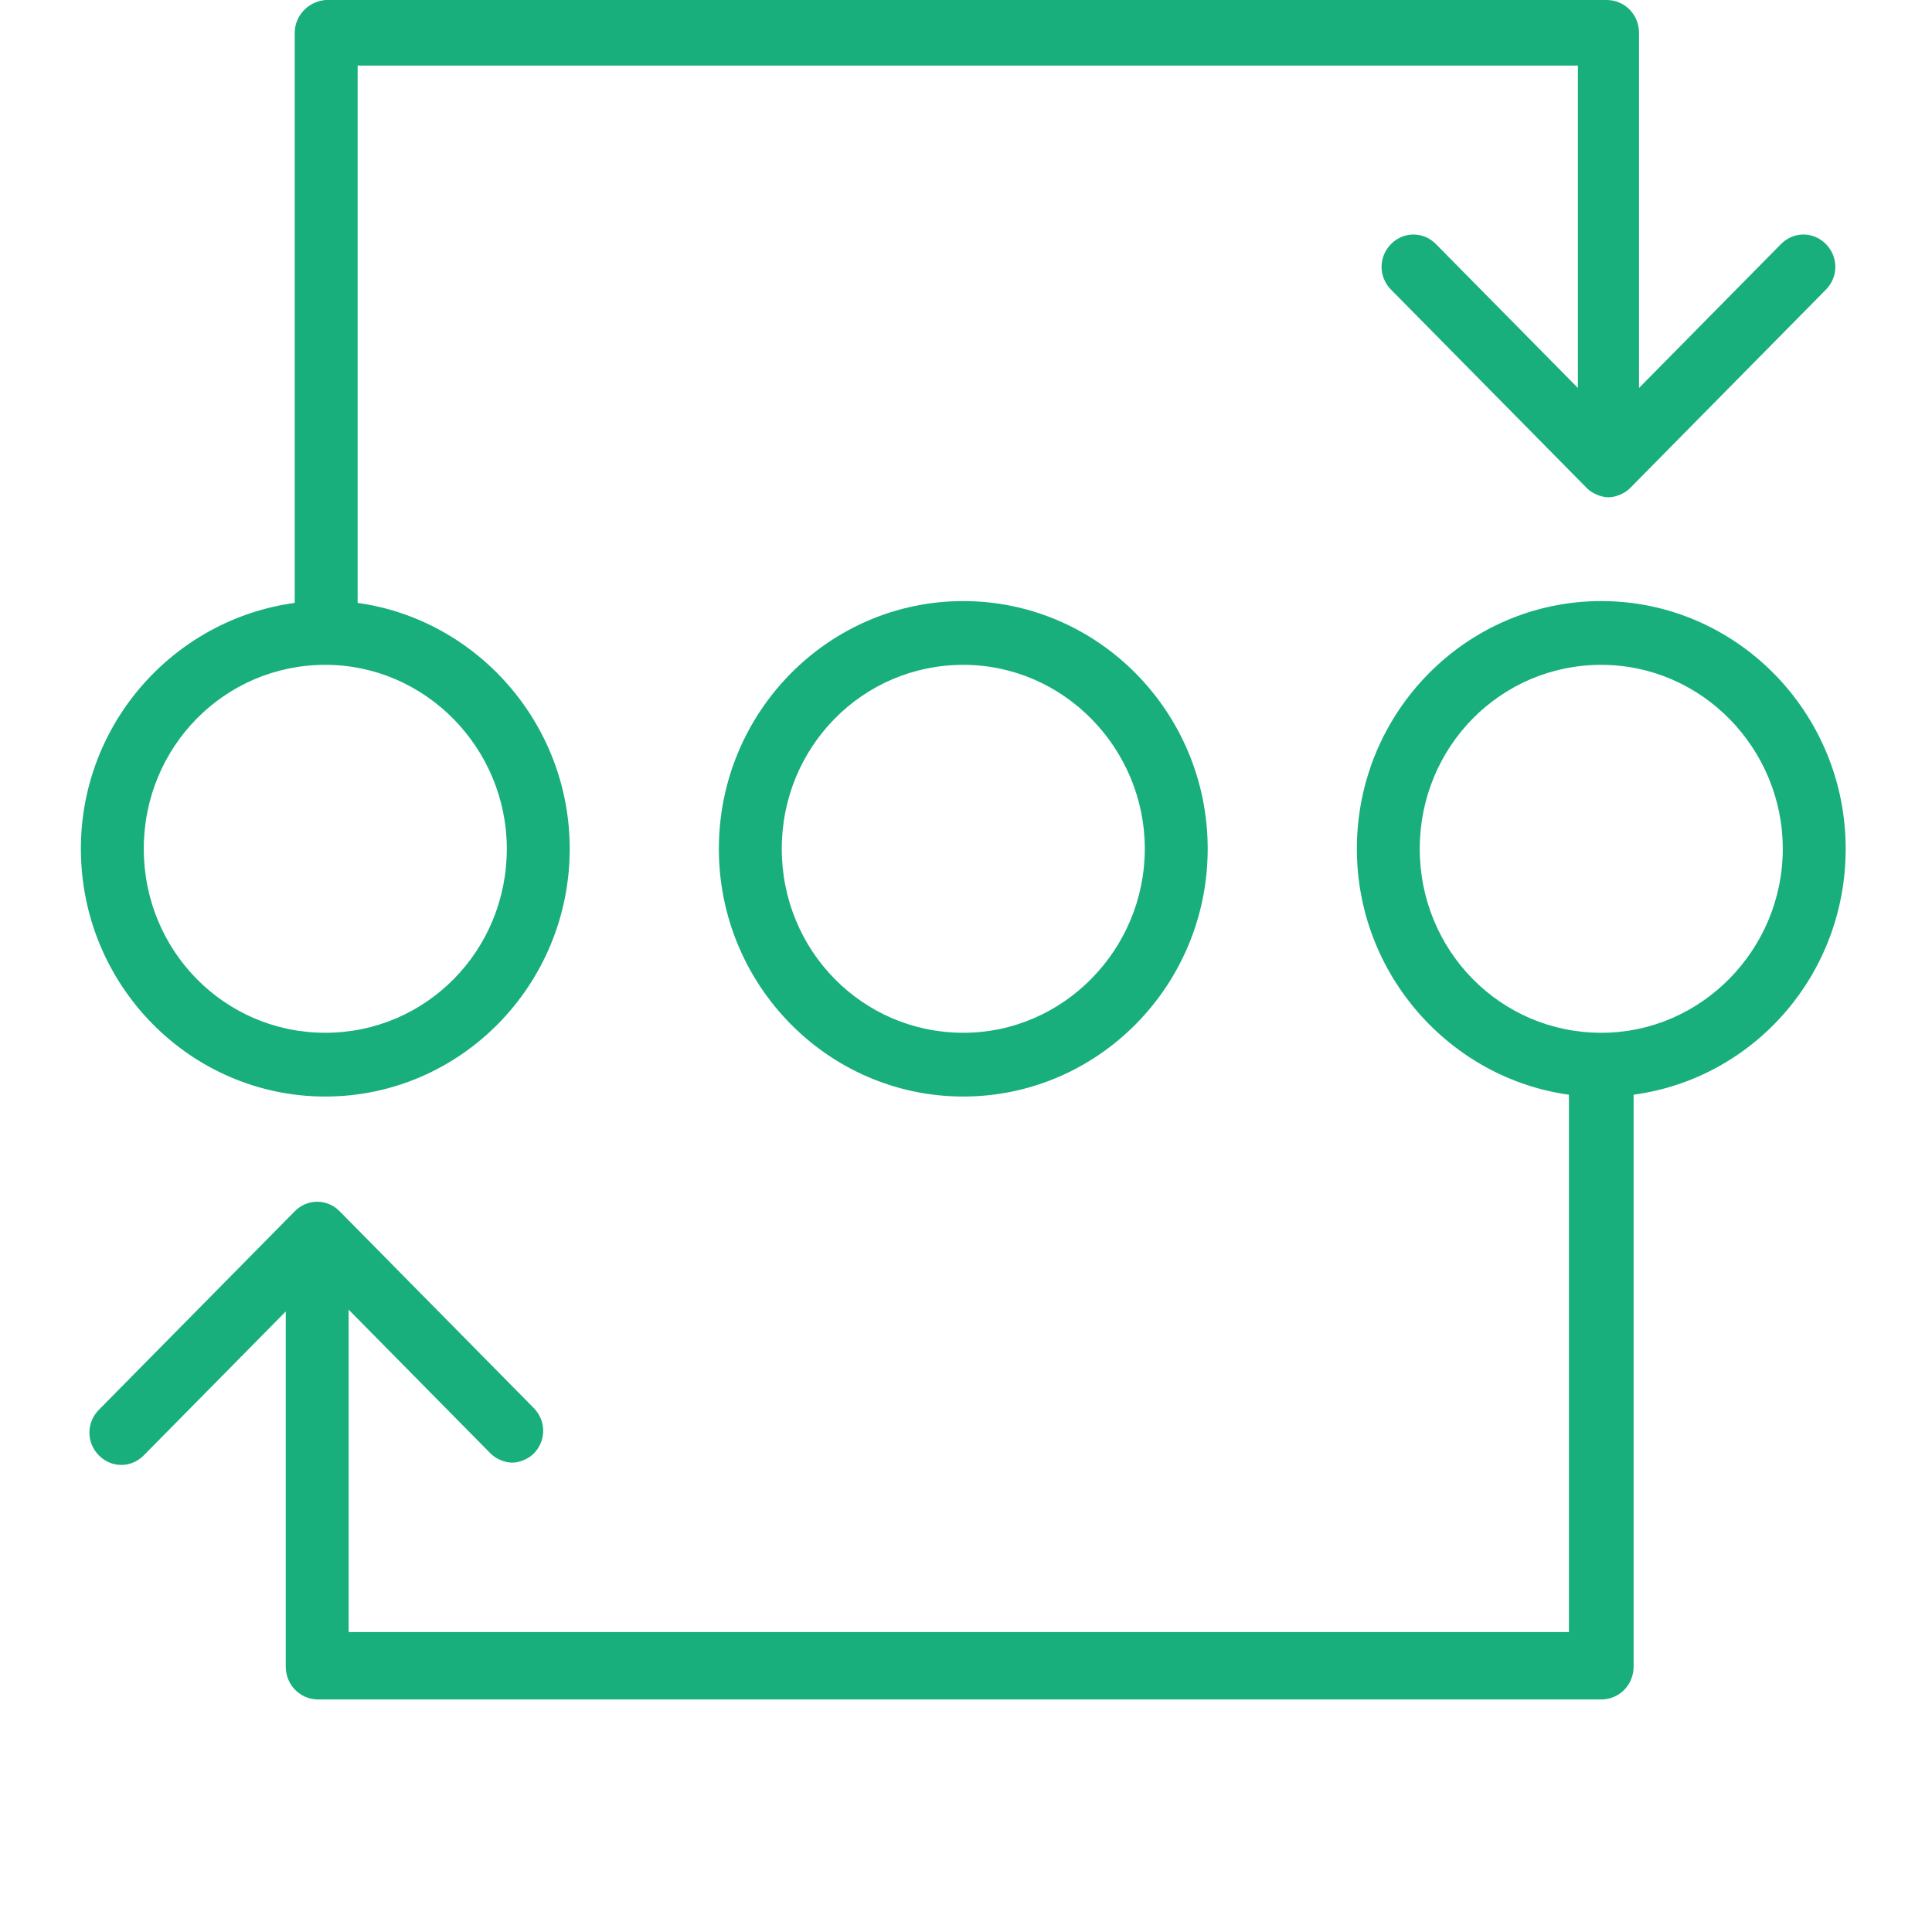 <?xml version="1.0" encoding="UTF-8"?>
<svg width="108px" height="108px" viewBox="0 0 108 108" version="1.1" xmlns="http://www.w3.org/2000/svg" xmlns:xlink="http://www.w3.org/1999/xlink">
    <!-- Generator: Sketch 63.1 (92452) - https://sketch.com -->
    <title>connection</title>
    <desc>Created with Sketch.</desc>
    <g id="connection" stroke="none" stroke-width="1" fill="none" fill-rule="evenodd">
        <g id="Vector" transform="translate(4.521, 0)" fill="#18AF7C" fill-rule="nonzero">
            <path d="M84.991,33.601 C77.456,33.601 71.328,39.812 71.328,47.449 C71.328,54.475 76.552,60.279 83.183,61.195 L83.183,91.233 L14.969,91.233 L14.969,73.21 L22.905,81.254 C23.207,81.56 23.709,81.763 24.111,81.763 C24.513,81.763 25.015,81.56 25.316,81.254 C26.02,80.541 26.02,79.421 25.316,78.709 L14.467,67.712 C13.763,66.999 12.658,66.999 11.955,67.712 L1.005,78.81 C0.301,79.523 0.301,80.643 1.005,81.356 C1.708,82.069 2.813,82.069 3.516,81.356 L11.453,73.312 L11.453,93.168 C11.453,94.185 12.256,95 13.261,95 L84.991,95 C85.996,95 86.799,94.185 86.799,93.168 L86.799,61.195 C93.53,60.279 98.654,54.475 98.654,47.449 C98.654,39.812 92.525,33.601 84.991,33.601 Z M84.991,57.733 C79.365,57.733 74.844,53.151 74.844,47.449 C74.844,41.747 79.365,37.165 84.991,37.165 C90.617,37.165 95.138,41.849 95.138,47.449 C95.138,53.049 90.617,57.733 84.991,57.733 Z M62.99,47.449 C62.99,39.812 56.862,33.601 49.327,33.601 C41.792,33.601 35.664,39.812 35.664,47.449 C35.664,55.086 41.792,61.297 49.327,61.297 C56.862,61.297 62.99,55.086 62.99,47.449 Z M39.18,47.449 C39.18,41.747 43.701,37.165 49.327,37.165 C54.953,37.165 59.474,41.849 59.474,47.449 C59.474,53.049 54.953,57.733 49.327,57.733 C43.701,57.733 39.18,53.151 39.18,47.449 Z M11.955,1.833 L11.955,33.703 C5.224,34.619 0,40.423 0,47.449 C0,55.086 6.128,61.297 13.663,61.297 C21.198,61.297 27.326,55.086 27.326,47.449 C27.326,40.423 22.102,34.619 15.471,33.703 L15.471,3.666 L83.685,3.666 L83.685,21.688 L75.748,13.644 C75.045,12.931 73.94,12.931 73.237,13.644 C72.534,14.357 72.534,15.477 73.237,16.19 L84.187,27.288 C84.489,27.594 84.991,27.797 85.393,27.797 C85.795,27.797 86.297,27.594 86.598,27.288 L97.549,16.19 C98.252,15.477 98.252,14.357 97.549,13.644 C96.845,12.931 95.741,12.931 95.037,13.644 L87.101,21.688 L87.101,1.833 C87.101,0.815 86.297,0 85.292,0 L13.663,0 C12.658,0.102 11.955,0.916 11.955,1.833 Z M23.81,47.449 C23.81,53.151 19.289,57.733 13.663,57.733 C8.037,57.733 3.516,53.151 3.516,47.449 C3.516,41.747 8.037,37.165 13.663,37.165 C19.289,37.165 23.81,41.849 23.81,47.449 Z" id="Shape"></path>
        </g>
    </g>
</svg>